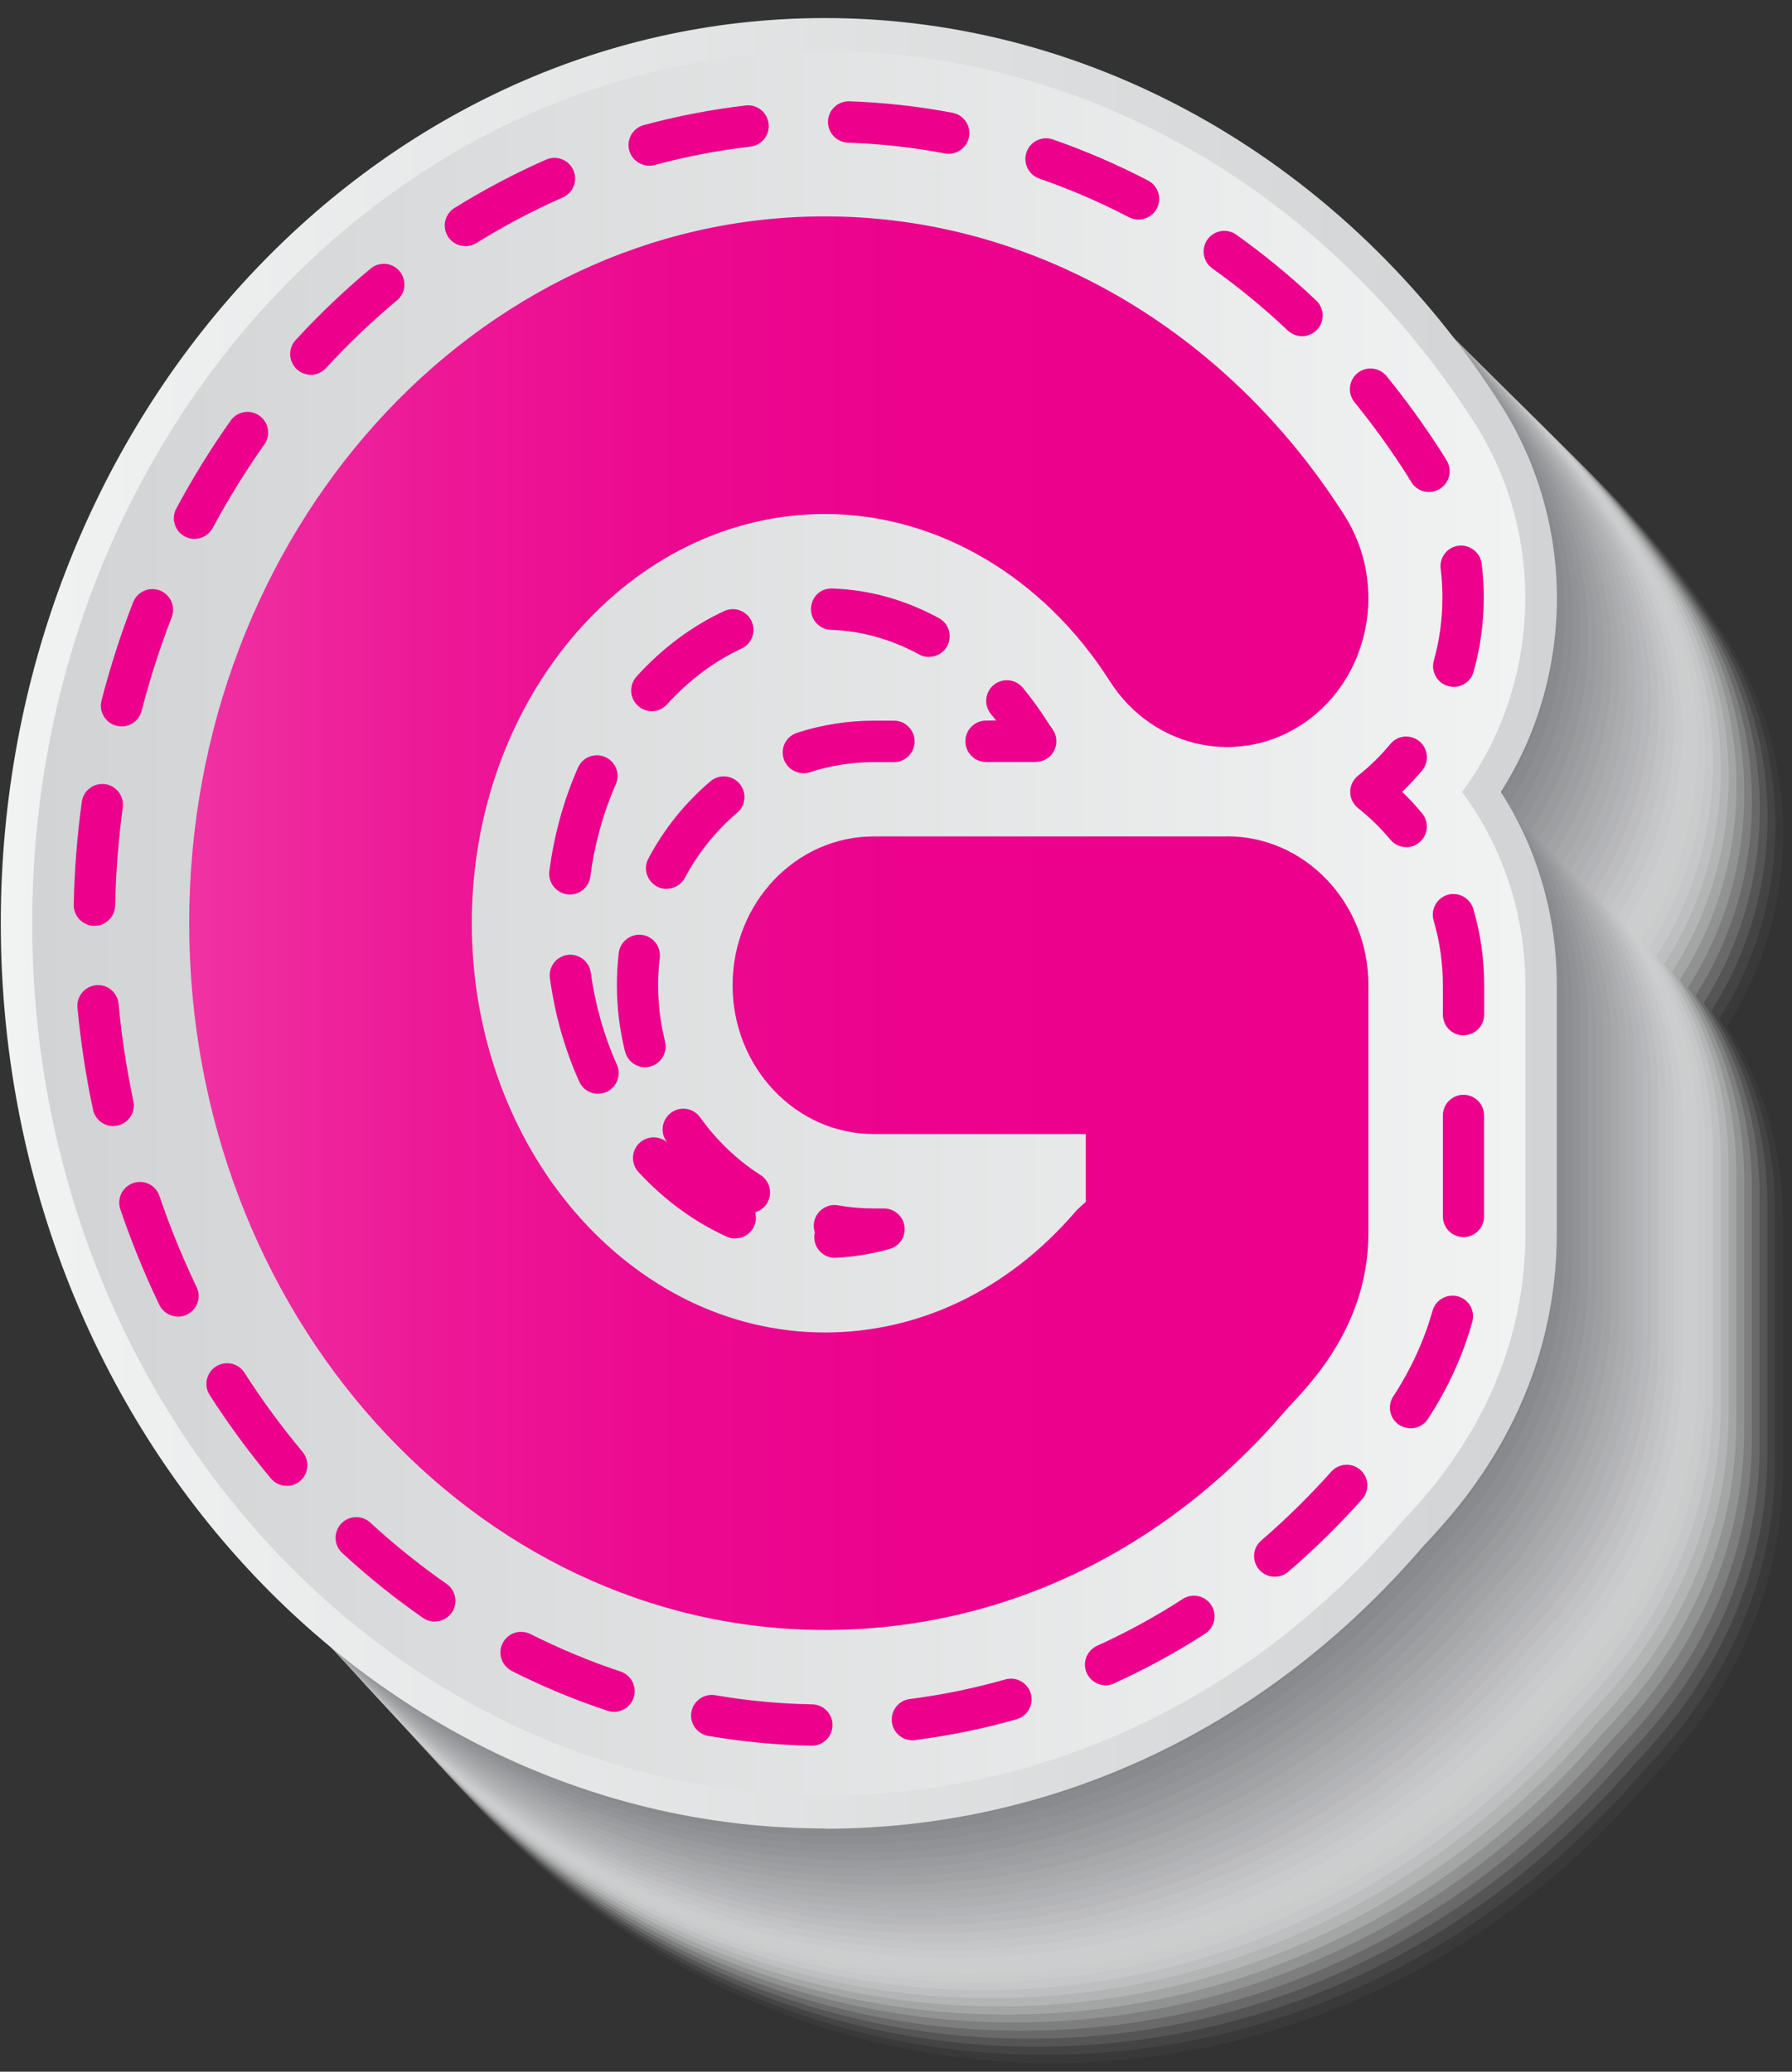 <svg width="77" height="89" viewBox="0 0 77 89" fill="none" xmlns="http://www.w3.org/2000/svg">
<rect x="0" y="0" width="77" height="89" fill="#333333" stroke="none"/>
<g style="mix-blend-mode:multiply">
<path opacity="0.03" d="M45.183 10.867C56.743 10.867 67.603 17.08 74.221 27.493C77.384 32.465 77.403 38.868 74.373 43.835C74.321 43.92 74.259 44.015 74.207 44.1C74.25 44.162 74.292 44.233 74.33 44.299C75.826 46.714 76.612 49.489 76.612 52.411V63.066C76.612 70.349 72.399 74.866 71.012 76.353L70.874 76.5C64.176 84.308 55.034 88.627 45.178 88.627C25.655 88.627 9.772 71.187 9.772 49.75C9.772 28.312 25.655 10.872 45.178 10.872L45.183 10.867Z" fill="#FBFBFB"/>
<path opacity="0.06" d="M44.861 10.541C56.421 10.541 67.272 16.753 73.89 27.162C77.052 32.134 77.071 38.536 74.037 43.499C73.985 43.584 73.923 43.679 73.871 43.764C73.909 43.826 73.956 43.901 73.994 43.963C75.49 46.373 76.276 49.153 76.276 52.075V62.729C76.276 70.008 72.063 74.525 70.68 76.007L70.543 76.154C63.844 83.958 54.708 88.277 44.856 88.277C25.338 88.277 9.46 70.841 9.46 49.409C9.46 27.976 25.338 10.541 44.856 10.541H44.861Z" fill="#F7F7F7"/>
<path opacity="0.1" d="M44.534 10.219C56.09 10.219 66.941 16.432 73.554 26.831C76.716 31.803 76.731 38.201 73.696 43.163C73.644 43.244 73.582 43.343 73.53 43.428C73.568 43.49 73.62 43.566 73.653 43.627C75.154 46.038 75.94 48.817 75.94 51.739V62.394C75.94 69.667 71.731 74.18 70.344 75.662L70.207 75.809C63.508 83.613 54.376 87.927 44.525 87.927C25.016 87.927 9.143 70.496 9.143 49.073C9.143 27.65 25.016 10.219 44.525 10.219H44.534Z" fill="#F3F3F3"/>
<path opacity="0.13" d="M44.212 9.892C55.763 9.892 66.609 16.101 73.222 26.499C76.385 31.472 76.399 37.869 73.36 42.827C73.312 42.908 73.246 43.012 73.199 43.087C73.237 43.144 73.289 43.23 73.322 43.286C74.823 45.697 75.609 48.481 75.609 51.398V62.053C75.609 69.322 71.4 73.834 70.018 75.317L69.88 75.463C63.186 83.263 54.054 87.581 44.208 87.581C24.703 87.581 8.835 70.155 8.835 48.737C8.835 27.319 24.703 9.892 44.208 9.892H44.212Z" fill="#EFEFEF"/>
<path opacity="0.16" d="M43.886 9.57C55.432 9.57 66.278 15.778 72.886 26.172C76.044 31.14 76.063 37.537 73.019 42.5C72.972 42.576 72.905 42.685 72.858 42.761C72.891 42.817 72.948 42.903 72.986 42.959C74.487 45.37 75.277 48.154 75.277 51.071V61.726C75.277 68.99 71.073 73.498 69.691 74.98L69.554 75.127C62.86 82.926 53.733 87.24 43.886 87.24C24.386 87.24 8.523 69.819 8.523 48.41C8.523 27.001 24.386 9.58 43.886 9.58V9.57Z" fill="#EBEBEB"/>
<path opacity="0.19" d="M43.564 9.244C55.11 9.244 65.946 15.447 72.56 25.841C75.717 30.808 75.731 37.206 72.688 42.164C72.645 42.235 72.574 42.349 72.527 42.42C72.56 42.472 72.621 42.566 72.654 42.618C74.155 45.029 74.946 47.813 74.946 50.73V61.385C74.946 68.644 70.742 73.152 69.359 74.63L69.222 74.777C62.528 82.576 53.406 86.885 43.564 86.885C24.069 86.885 8.215 69.468 8.215 48.064C8.215 26.66 24.074 9.244 43.564 9.244Z" fill="#E6E7E7"/>
<path opacity="0.23" d="M43.237 8.921C54.779 8.921 65.615 15.125 72.224 25.514C75.381 30.482 75.395 36.874 72.342 41.832C72.299 41.903 72.228 42.017 72.181 42.088C72.214 42.14 72.276 42.235 72.309 42.287C73.814 44.697 74.605 47.482 74.605 50.399V61.053C74.605 68.308 70.406 72.811 69.023 74.293L68.886 74.44C62.192 82.235 53.074 86.544 43.237 86.544C23.752 86.544 7.898 69.136 7.898 47.733C7.898 26.329 23.752 8.921 43.237 8.921Z" fill="#E2E3E3"/>
<path opacity="0.26" d="M42.915 8.595C54.452 8.595 65.284 14.798 71.892 25.183C75.05 30.145 75.064 36.543 72.006 41.496C71.963 41.562 71.892 41.681 71.85 41.747C71.883 41.794 71.944 41.899 71.978 41.946C73.483 44.356 74.274 47.141 74.274 50.058V60.712C74.274 67.962 70.075 72.466 68.697 73.943L68.56 74.09C61.87 81.884 52.753 86.193 42.915 86.193C23.435 86.193 7.585 68.791 7.585 47.396C7.585 26.002 23.435 8.599 42.915 8.599V8.595Z" fill="#DEDFE0"/>
<path opacity="0.29" d="M42.589 8.268C54.121 8.268 64.952 14.466 71.556 24.851C74.714 29.814 74.723 36.206 71.665 41.16C71.627 41.226 71.552 41.344 71.509 41.411C71.537 41.458 71.604 41.562 71.637 41.61C73.142 44.02 73.937 46.804 73.937 49.717V60.371C73.937 67.616 69.743 72.115 68.361 73.592L68.223 73.739C61.534 81.534 52.421 85.838 42.589 85.838C23.113 85.838 7.268 68.44 7.268 47.05C7.268 25.661 23.113 8.263 42.589 8.263V8.268Z" fill="#DADBDC"/>
<path opacity="0.32" d="M42.267 7.946C53.799 7.946 64.621 14.144 71.225 24.524C74.382 29.487 74.392 35.875 71.329 40.828C71.291 40.89 71.21 41.013 71.173 41.074C71.201 41.117 71.272 41.226 71.3 41.273C72.811 43.679 73.601 46.468 73.601 49.38V60.035C73.601 67.275 69.407 71.769 68.029 73.251L67.892 73.398C61.203 81.188 52.094 85.492 42.267 85.492C22.8 85.492 6.96 68.099 6.96 46.719C6.96 25.339 22.8 7.946 42.267 7.946Z" fill="#D6D7D8"/>
<path opacity="0.35" d="M41.94 7.619C53.467 7.619 64.289 13.813 70.889 24.193C74.041 29.151 74.056 35.544 70.988 40.492C70.95 40.549 70.87 40.677 70.837 40.738C70.865 40.781 70.936 40.895 70.964 40.937C72.475 43.343 73.27 46.132 73.27 49.044V59.699C73.27 66.935 69.08 71.428 67.703 72.906L67.565 73.053C60.881 80.842 51.773 85.147 41.945 85.147C22.483 85.147 6.648 67.758 6.648 46.383C6.648 25.007 22.483 7.619 41.945 7.619H41.94Z" fill="#D2D3D4"/>
<path opacity="0.39" d="M41.613 7.297C53.136 7.297 63.953 13.491 70.553 23.867C73.706 28.825 73.715 35.213 70.647 40.166C70.614 40.223 70.529 40.355 70.496 40.407C70.519 40.45 70.595 40.564 70.624 40.606C72.134 43.012 72.929 45.801 72.929 48.713V59.368C72.929 66.599 68.739 71.088 67.362 72.565L67.225 72.712C60.54 80.502 51.437 84.802 41.613 84.802C22.157 84.802 6.326 67.418 6.326 46.052C6.326 24.686 22.157 7.302 41.613 7.302V7.297Z" fill="#CECFD0"/>
<path opacity="0.42" d="M41.291 6.97C52.809 6.97 63.627 13.164 70.221 23.535C73.374 28.492 73.383 34.88 70.311 39.829C70.278 39.881 70.193 40.018 70.16 40.071C70.183 40.108 70.264 40.231 70.287 40.269C71.797 42.675 72.593 45.464 72.593 48.376V59.031C72.593 66.257 68.408 70.746 67.03 72.219L66.893 72.366C60.209 80.151 51.11 84.451 41.291 84.451C21.839 84.451 6.018 67.072 6.018 45.71C6.018 24.349 21.844 6.97 41.291 6.97Z" fill="#CACBCC"/>
<path opacity="0.45" d="M40.965 6.648C52.478 6.648 63.29 12.837 69.885 23.208C73.038 28.166 73.047 34.549 69.965 39.498C69.937 39.545 69.847 39.687 69.814 39.734C69.838 39.772 69.918 39.895 69.942 39.933C71.457 42.339 72.252 45.128 72.252 48.04V58.695C72.252 65.916 68.067 70.401 66.694 71.878L66.557 72.025C59.877 79.81 50.778 84.105 40.96 84.105C21.517 84.105 5.696 66.731 5.696 45.374C5.696 24.018 21.517 6.643 40.96 6.643L40.965 6.648Z" fill="#C6C7C8"/>
<path opacity="0.48" d="M40.643 6.322C52.156 6.322 62.964 12.511 69.554 22.877C72.707 27.83 72.711 34.218 69.629 39.162C69.601 39.209 69.511 39.351 69.483 39.399C69.506 39.432 69.587 39.564 69.611 39.597C71.125 42.003 71.921 44.792 71.921 47.705V58.359C71.921 65.576 67.741 70.06 66.363 71.533L66.226 71.68C59.546 79.465 50.452 83.76 40.638 83.76C21.2 83.76 5.384 66.39 5.384 45.043C5.384 23.696 21.2 6.327 40.638 6.327L40.643 6.322Z" fill="#C2C3C4"/>
<path opacity="0.52" d="M40.316 5.999C51.825 5.999 62.628 12.184 69.218 22.549C72.366 27.503 72.375 33.886 69.288 38.83C69.26 38.872 69.17 39.019 69.142 39.062C69.161 39.095 69.246 39.227 69.27 39.261C70.784 41.666 71.585 44.455 71.585 47.368V58.022C71.585 65.234 67.404 69.714 66.031 71.187L65.894 71.333C59.215 79.114 50.125 83.409 40.316 83.409C20.883 83.409 5.076 66.044 5.076 44.702C5.076 23.359 20.888 5.995 40.316 5.995V5.999Z" fill="#BDBEC0"/>
<path opacity="0.55" d="M39.994 5.673C51.498 5.673 62.301 11.857 68.891 22.214C72.039 27.167 72.044 33.55 68.957 38.489C68.934 38.532 68.839 38.679 68.811 38.721C68.829 38.75 68.919 38.892 68.938 38.92C70.453 41.326 71.253 44.115 71.253 47.027V57.682C71.253 64.889 67.078 69.369 65.705 70.841L65.568 70.988C58.888 78.769 49.803 83.059 39.994 83.059C20.566 83.059 4.764 65.699 4.764 44.366C4.764 23.033 20.571 5.673 39.994 5.673Z" fill="#B9BABC"/>
<path opacity="0.58" d="M39.668 5.346C51.167 5.346 61.965 11.531 68.555 21.882C71.703 26.831 71.708 33.214 68.616 38.153C68.593 38.191 68.498 38.343 68.474 38.38C68.493 38.409 68.583 38.551 68.602 38.579C70.122 40.98 70.922 43.774 70.922 46.686V57.341C70.922 64.543 66.746 69.018 65.374 70.491L65.236 70.638C58.561 78.418 49.477 82.704 39.672 82.704C20.253 82.704 4.451 65.349 4.451 44.02C4.451 22.692 20.253 5.337 39.672 5.337L39.668 5.346Z" fill="#B5B6B8"/>
<path opacity="0.61" d="M39.346 5.025C50.845 5.025 61.638 11.204 68.223 21.556C71.371 26.504 71.376 32.883 68.28 37.827C68.256 37.86 68.162 38.016 68.138 38.054C68.152 38.078 68.247 38.224 68.266 38.253C69.785 40.654 70.586 43.447 70.586 46.36V57.014C70.586 64.212 66.415 68.687 65.042 70.155L64.905 70.302C58.23 78.077 49.15 82.368 39.35 82.368C19.936 82.368 4.139 65.022 4.139 43.694C4.139 22.366 19.936 5.02 39.35 5.02L39.346 5.025Z" fill="#B1B2B4"/>
<path opacity="0.65" d="M39.019 4.697C50.513 4.697 61.307 10.877 67.887 21.224C71.035 26.172 71.035 32.551 67.939 37.49C67.921 37.523 67.816 37.684 67.797 37.712C67.812 37.736 67.911 37.888 67.925 37.911C69.445 40.312 70.25 43.106 70.25 46.018V56.673C70.25 63.866 66.079 68.336 64.711 69.809L64.573 69.956C57.898 77.731 48.823 82.017 39.024 82.017C19.614 82.017 3.826 64.676 3.826 43.357C3.826 22.038 19.614 4.697 39.024 4.697H39.019Z" fill="#ADAEB0"/>
<path opacity="0.68" d="M38.693 4.376C50.182 4.376 60.971 10.55 67.551 20.897C70.695 25.841 70.699 32.22 67.594 37.159C67.575 37.187 67.471 37.353 67.452 37.381C67.466 37.4 67.566 37.556 67.58 37.58C69.104 39.981 69.904 42.775 69.904 45.687V56.342C69.904 63.53 65.738 68 64.365 69.468L64.228 69.615C57.558 77.386 48.483 81.671 38.688 81.671C19.283 81.671 3.5 64.335 3.5 43.021C3.5 21.707 19.283 4.371 38.688 4.371L38.693 4.376Z" fill="#A9AAAC"/>
<path opacity="0.71" d="M38.371 4.049C49.855 4.049 60.644 10.224 67.22 20.566C70.363 25.51 70.368 31.888 67.258 36.822C67.243 36.851 67.135 37.017 67.12 37.04C67.135 37.059 67.234 37.22 67.248 37.239C68.772 39.64 69.577 42.434 69.577 45.346V56.001C69.577 63.184 65.411 67.65 64.043 69.118L63.906 69.265C57.236 77.035 48.165 81.316 38.371 81.316C18.975 81.316 3.192 63.985 3.192 42.68C3.192 21.376 18.971 4.044 38.371 4.044V4.049Z" fill="#A5A6A8"/>
<path opacity="0.74" d="M38.044 3.727C49.529 3.727 60.308 9.902 66.884 20.239C70.027 25.183 70.027 31.557 66.917 36.491C66.903 36.515 66.794 36.685 66.779 36.709C66.789 36.728 66.898 36.889 66.907 36.908C68.432 39.309 69.236 42.103 69.236 45.015V55.669C69.236 62.848 65.075 67.314 63.707 68.782L63.57 68.928C56.9 76.699 47.834 80.98 38.044 80.98C18.653 80.98 2.879 63.653 2.879 42.353C2.879 21.054 18.653 3.727 38.044 3.727Z" fill="#A1A2A4"/>
<path opacity="0.77" d="M37.722 3.4C49.202 3.4 59.981 9.57 66.552 19.907C69.696 24.846 69.696 31.225 66.581 36.154C66.567 36.173 66.458 36.348 66.444 36.367C66.453 36.382 66.562 36.552 66.571 36.566C68.096 38.967 68.9 41.766 68.9 44.673V55.328C68.9 62.502 64.739 66.963 63.371 68.431L63.234 68.578C56.568 76.344 47.503 80.624 37.717 80.624C18.331 80.624 2.562 63.302 2.562 42.012C2.562 20.722 18.331 3.4 37.717 3.4H37.722Z" fill="#9D9EA1"/>
<path opacity="0.81" d="M37.395 3.078C48.871 3.078 59.645 9.248 66.216 19.581C69.36 24.52 69.36 30.893 66.24 35.823C66.23 35.842 66.117 36.017 66.107 36.036C66.117 36.05 66.226 36.221 66.235 36.235C67.764 38.631 68.569 41.434 68.569 44.342V54.997C68.569 62.166 64.412 66.627 63.044 68.09L62.907 68.237C56.242 76.003 47.181 80.279 37.395 80.279C18.019 80.279 2.25 62.962 2.25 41.676C2.25 20.39 18.014 3.073 37.395 3.073V3.078Z" fill="#999A9D"/>
<path opacity="0.84" d="M37.073 2.751C48.544 2.751 59.319 8.917 65.885 19.249C69.023 24.188 69.023 30.562 65.904 35.492C65.894 35.506 65.781 35.686 65.771 35.7C65.776 35.709 65.889 35.889 65.899 35.899C67.428 38.295 68.233 41.098 68.233 44.006V54.66C68.233 61.825 64.076 66.281 62.713 67.744L62.576 67.891C55.91 75.657 46.854 79.933 37.073 79.933C17.702 79.933 1.942 62.621 1.942 41.34C1.942 20.059 17.702 2.746 37.073 2.746V2.751Z" fill="#949699"/>
<path opacity="0.87" d="M36.747 2.429C48.217 2.429 58.983 8.595 65.549 18.922C68.687 23.861 68.687 30.23 65.558 35.16C65.549 35.17 65.435 35.354 65.426 35.368C65.43 35.378 65.549 35.558 65.553 35.567C67.082 37.963 67.892 40.767 67.892 43.674V54.329C67.892 61.489 63.74 65.945 62.372 67.408L62.235 67.555C55.569 75.316 46.518 79.592 36.742 79.592C17.375 79.592 1.62 62.284 1.62 41.013C1.62 19.742 17.375 2.434 36.742 2.434L36.747 2.429Z" fill="#909295"/>
<path opacity="0.9" d="M36.425 2.102C47.891 2.102 58.656 8.268 65.222 18.591C68.361 23.525 68.361 29.894 65.227 34.824C65.222 34.833 65.104 35.023 65.094 35.027C65.094 35.032 65.217 35.221 65.222 35.226C66.751 37.622 67.561 40.426 67.561 43.333V53.988C67.561 61.143 63.409 65.594 62.045 67.058L61.908 67.204C55.247 74.966 46.196 79.237 36.42 79.237C17.058 79.237 1.308 61.934 1.308 40.667C1.308 19.401 17.058 2.097 36.42 2.097L36.425 2.102Z" fill="#8C8E91"/>
<path opacity="0.94" d="M36.098 1.776C47.559 1.776 58.32 7.937 64.886 18.26C68.025 23.194 68.02 29.563 64.886 34.488C64.886 34.493 64.758 34.687 64.758 34.692C64.758 34.692 64.881 34.886 64.886 34.891C66.42 37.287 67.229 40.09 67.229 42.998V53.652C67.229 60.803 63.082 65.254 61.719 66.712L61.581 66.859C54.921 74.62 45.874 78.887 36.103 78.887C16.75 78.887 1 61.589 1 40.331C1 19.074 16.745 1.776 36.103 1.776H36.098Z" fill="#888A8D"/>
<path opacity="0.97" d="M35.776 1.454C47.233 1.454 57.993 7.615 64.555 17.928C67.693 22.863 67.688 29.227 64.555 34.152L64.427 34.351C64.427 34.351 64.555 34.545 64.555 34.55C66.088 36.946 66.898 39.749 66.898 42.657V53.311C66.898 60.457 62.751 64.903 61.388 66.367L61.25 66.513C54.589 74.27 45.547 78.541 35.781 78.541C16.433 78.541 0.692 61.248 0.692 39.995C0.692 18.743 16.433 1.449 35.781 1.449L35.776 1.454Z" fill="#848689"/>
<path d="M35.45 78.195C16.106 78.195 0.37 60.911 0.37 39.659C0.37 18.406 16.106 1.127 35.45 1.127C46.901 1.127 57.657 7.283 64.218 17.597C67.352 22.526 67.352 28.895 64.209 33.815L64.081 34.014L64.209 34.213C65.743 36.609 66.557 39.413 66.557 42.32V52.975C66.557 60.116 62.415 64.562 61.051 66.021L60.914 66.168C54.258 73.924 45.216 78.191 35.45 78.191V78.195Z" fill="#808285"/>
</g>
<path d="M35.45 78.55C15.922 78.55 0.034 61.105 0.034 39.663C0.034 18.221 15.922 0.776 35.45 0.776C47.015 0.776 57.875 6.994 64.498 17.407C67.722 22.474 67.679 29.018 64.488 34.023C66.065 36.481 66.893 39.332 66.893 42.329V52.984C66.893 60.272 62.675 64.794 61.288 66.281L61.151 66.428C54.447 74.237 45.306 78.56 35.445 78.56L35.45 78.55Z" fill="url(#paint0_linear_53_37857)"/>
<path d="M35.45 77.13C16.665 77.13 1.384 60.32 1.384 39.664C1.384 19.008 16.665 2.197 35.45 2.197C46.565 2.197 57.004 8.178 63.376 18.198C66.534 23.161 66.136 29.554 62.822 34.024C64.526 36.316 65.544 39.2 65.544 42.33V52.984C65.544 59.69 61.62 63.9 60.327 65.282L60.19 65.434C53.723 72.963 44.927 77.135 35.45 77.135V77.13ZM34.167 29.303C33.135 29.497 32.169 29.928 31.293 30.543C32.188 30.013 33.154 29.596 34.167 29.303Z" fill="url(#paint1_linear_53_37857)"/>
<path d="M60.426 36.391C60.171 36.391 59.92 36.283 59.745 36.074C59.328 35.572 58.859 35.118 58.353 34.715C58.14 34.545 58.017 34.289 58.017 34.019C58.017 33.749 58.14 33.493 58.353 33.323C58.859 32.92 59.328 32.466 59.74 31.964C60.053 31.585 60.611 31.533 60.99 31.846C61.368 32.158 61.421 32.717 61.108 33.096C60.838 33.418 60.554 33.725 60.251 34.019C60.554 34.308 60.838 34.616 61.103 34.938C61.416 35.312 61.368 35.875 60.99 36.188C60.824 36.325 60.621 36.396 60.422 36.396L60.426 36.391Z" fill="#EC008C"/>
<path d="M34.886 74.994H34.867C33.381 74.966 31.89 74.823 30.432 74.572C29.949 74.487 29.622 74.033 29.707 73.55C29.793 73.067 30.252 72.745 30.73 72.825C32.103 73.062 33.504 73.194 34.901 73.218C35.393 73.228 35.781 73.635 35.772 74.123C35.762 74.606 35.365 74.994 34.886 74.994ZM39.204 74.762C38.764 74.762 38.38 74.435 38.323 73.985C38.262 73.498 38.603 73.052 39.09 72.991C40.473 72.811 41.855 72.531 43.195 72.148C43.668 72.015 44.156 72.285 44.293 72.759C44.425 73.232 44.156 73.72 43.682 73.857C42.257 74.265 40.79 74.563 39.318 74.752C39.28 74.757 39.242 74.762 39.204 74.762ZM26.384 73.54C26.294 73.54 26.2 73.526 26.105 73.493C24.703 73.029 23.316 72.456 21.991 71.783C21.555 71.561 21.375 71.03 21.598 70.59C21.82 70.15 22.351 69.979 22.791 70.197C24.046 70.827 25.347 71.371 26.663 71.807C27.127 71.963 27.383 72.465 27.227 72.929C27.104 73.303 26.758 73.54 26.384 73.54ZM47.507 72.399C47.171 72.399 46.849 72.205 46.698 71.878C46.494 71.433 46.693 70.907 47.138 70.704C48.402 70.131 49.642 69.454 50.821 68.691C51.233 68.426 51.782 68.544 52.047 68.956C52.312 69.368 52.194 69.918 51.782 70.183C50.528 70.993 49.212 71.707 47.872 72.318C47.754 72.371 47.63 72.399 47.507 72.399ZM18.677 69.662C18.502 69.662 18.327 69.61 18.171 69.501C16.963 68.663 15.799 67.725 14.705 66.716C14.345 66.385 14.322 65.821 14.653 65.462C14.985 65.102 15.548 65.078 15.908 65.409C16.944 66.361 18.047 67.247 19.188 68.042C19.591 68.322 19.69 68.876 19.411 69.278C19.24 69.525 18.961 69.657 18.682 69.657L18.677 69.662ZM54.774 67.735C54.523 67.735 54.277 67.63 54.102 67.427C53.78 67.053 53.823 66.494 54.197 66.177C55.248 65.272 56.256 64.278 57.203 63.222C57.529 62.857 58.093 62.824 58.457 63.151C58.822 63.477 58.855 64.041 58.528 64.406C57.534 65.518 56.469 66.565 55.356 67.521C55.191 67.663 54.982 67.735 54.779 67.735H54.774ZM12.319 63.828C12.064 63.828 11.813 63.719 11.638 63.511C10.695 62.383 9.81 61.176 9.01 59.931C8.745 59.519 8.863 58.969 9.28 58.704C9.692 58.439 10.241 58.557 10.506 58.974C11.264 60.158 12.106 61.299 13.001 62.374C13.313 62.748 13.266 63.312 12.892 63.624C12.726 63.761 12.523 63.833 12.324 63.833L12.319 63.828ZM60.606 61.356C60.441 61.356 60.27 61.309 60.124 61.214C59.712 60.944 59.598 60.395 59.868 59.987C60.63 58.818 61.198 57.577 61.553 56.313C61.686 55.839 62.173 55.565 62.647 55.692C63.12 55.825 63.395 56.313 63.262 56.786C62.86 58.231 62.221 59.637 61.354 60.958C61.184 61.219 60.9 61.361 60.611 61.361L60.606 61.356ZM7.647 56.559C7.315 56.559 6.998 56.374 6.847 56.057C6.212 54.736 5.649 53.353 5.171 51.952C5.015 51.487 5.261 50.981 5.725 50.824C6.193 50.663 6.695 50.914 6.851 51.379C7.306 52.714 7.841 54.03 8.447 55.29C8.66 55.73 8.475 56.261 8.03 56.474C7.907 56.535 7.775 56.564 7.647 56.564V56.559ZM62.883 53.145C62.391 53.145 61.998 52.747 61.998 52.255V47.922C61.998 47.429 62.396 47.031 62.883 47.031C63.371 47.031 63.769 47.429 63.769 47.922V52.255C63.769 52.747 63.371 53.145 62.883 53.145ZM4.863 48.376C4.451 48.376 4.087 48.092 3.997 47.671C3.689 46.231 3.467 44.758 3.329 43.291C3.282 42.803 3.642 42.372 4.129 42.324C4.617 42.272 5.048 42.637 5.095 43.125C5.223 44.526 5.441 45.928 5.729 47.301C5.834 47.78 5.526 48.253 5.048 48.353C4.986 48.367 4.925 48.371 4.863 48.371V48.376ZM62.883 44.479C62.391 44.479 61.998 44.081 61.998 43.589V42.324C61.998 41.377 61.866 40.444 61.601 39.545C61.463 39.076 61.733 38.579 62.202 38.441C62.67 38.304 63.163 38.574 63.305 39.043C63.617 40.103 63.773 41.207 63.773 42.32V43.584C63.773 44.077 63.376 44.474 62.888 44.474L62.883 44.479ZM4.058 39.772C4.058 39.772 4.044 39.772 4.039 39.772C3.547 39.763 3.159 39.355 3.168 38.868C3.197 37.395 3.315 35.908 3.514 34.45C3.58 33.962 4.03 33.621 4.513 33.687C5 33.753 5.337 34.199 5.275 34.686C5.086 36.078 4.977 37.494 4.948 38.901C4.939 39.384 4.541 39.772 4.063 39.772H4.058ZM5.223 31.206C5.147 31.206 5.076 31.196 5 31.177C4.527 31.054 4.238 30.571 4.361 30.098C4.731 28.668 5.185 27.247 5.72 25.874C5.9 25.414 6.411 25.192 6.87 25.367C7.33 25.547 7.552 26.058 7.377 26.518C6.87 27.825 6.435 29.179 6.085 30.538C5.98 30.941 5.621 31.206 5.228 31.206H5.223ZM62.467 29.506C62.386 29.506 62.306 29.496 62.225 29.473C61.752 29.34 61.477 28.852 61.61 28.379C61.856 27.498 61.979 26.589 61.979 25.67C61.979 25.258 61.956 24.841 61.904 24.434C61.842 23.946 62.188 23.501 62.675 23.444C63.149 23.383 63.603 23.729 63.665 24.216C63.726 24.699 63.755 25.187 63.755 25.675C63.755 26.75 63.608 27.825 63.319 28.857C63.21 29.25 62.855 29.506 62.467 29.506ZM8.357 23.151C8.215 23.151 8.073 23.118 7.94 23.047C7.509 22.815 7.344 22.275 7.576 21.844C8.276 20.537 9.062 19.268 9.91 18.07C10.194 17.667 10.748 17.573 11.145 17.857C11.548 18.141 11.642 18.695 11.358 19.093C10.553 20.234 9.806 21.441 9.138 22.682C8.977 22.98 8.669 23.151 8.357 23.151ZM61.402 21.138C61.099 21.138 60.8 20.982 60.635 20.698C60.583 20.608 60.526 20.518 60.469 20.428C59.773 19.334 59.011 18.273 58.202 17.279C57.894 16.9 57.951 16.341 58.329 16.029C58.708 15.721 59.267 15.778 59.579 16.157C60.431 17.208 61.236 18.321 61.97 19.471C62.036 19.576 62.102 19.685 62.169 19.794C62.415 20.215 62.278 20.759 61.852 21.01C61.709 21.096 61.553 21.134 61.402 21.134V21.138ZM13.356 16.1C13.143 16.1 12.925 16.024 12.755 15.863C12.395 15.532 12.371 14.968 12.703 14.608C13.711 13.514 14.79 12.482 15.922 11.54C16.301 11.227 16.859 11.274 17.172 11.653C17.484 12.032 17.437 12.591 17.058 12.903C15.988 13.794 14.961 14.774 14.009 15.811C13.834 16 13.598 16.1 13.356 16.1ZM55.948 14.443C55.73 14.443 55.513 14.362 55.337 14.201C54.315 13.235 53.221 12.335 52.09 11.53C51.692 11.246 51.598 10.692 51.882 10.29C52.166 9.892 52.719 9.797 53.122 10.081C54.32 10.938 55.475 11.885 56.554 12.908C56.909 13.244 56.928 13.808 56.592 14.163C56.417 14.348 56.18 14.443 55.948 14.443ZM19.998 10.574C19.7 10.574 19.411 10.427 19.245 10.157C18.985 9.74 19.113 9.191 19.529 8.935C20.793 8.149 22.119 7.448 23.468 6.856C23.918 6.657 24.438 6.866 24.637 7.311C24.836 7.761 24.633 8.282 24.183 8.481C22.914 9.039 21.664 9.698 20.471 10.441C20.325 10.531 20.164 10.574 20.003 10.574H19.998ZM48.918 9.432C48.781 9.432 48.639 9.399 48.511 9.333C47.266 8.684 45.969 8.125 44.657 7.671C44.194 7.51 43.947 7.003 44.108 6.539C44.269 6.075 44.771 5.829 45.24 5.99C46.632 6.473 48.009 7.069 49.33 7.756C49.766 7.983 49.936 8.518 49.709 8.954C49.553 9.257 49.24 9.432 48.918 9.432ZM27.894 7.117C27.506 7.117 27.146 6.856 27.037 6.463C26.91 5.99 27.189 5.502 27.662 5.374C29.097 4.986 30.569 4.702 32.041 4.531C32.524 4.47 32.969 4.825 33.026 5.313C33.083 5.8 32.732 6.241 32.245 6.298C30.863 6.459 29.475 6.724 28.131 7.088C28.05 7.107 27.975 7.122 27.899 7.122L27.894 7.117ZM40.766 6.605C40.714 6.605 40.657 6.601 40.6 6.591C39.227 6.331 37.826 6.175 36.434 6.127C35.942 6.108 35.563 5.701 35.578 5.208C35.596 4.716 35.999 4.342 36.496 4.351C37.978 4.403 39.469 4.569 40.927 4.844C41.41 4.934 41.727 5.398 41.637 5.881C41.557 6.307 41.183 6.605 40.766 6.605Z" fill="#EC008C"/>
<path d="M35.876 54.035C35.402 54.035 35.01 53.666 34.99 53.188C34.99 53.102 34.99 53.022 35.014 52.946C34.967 52.809 34.953 52.657 34.981 52.501C35.066 52.018 35.535 51.696 36.008 51.781C36.515 51.871 37.036 51.914 37.556 51.914H37.982C38.423 51.914 38.801 52.241 38.863 52.676C38.925 53.117 38.655 53.533 38.229 53.652C37.476 53.865 36.704 53.993 35.928 54.031C35.914 54.031 35.9 54.031 35.885 54.031L35.876 54.035Z" fill="#EC008C"/>
<path d="M32.197 52.118C32.032 52.118 31.866 52.07 31.719 51.976C30.517 51.204 29.48 50.214 28.637 49.035C28.353 48.637 28.443 48.083 28.846 47.794C29.248 47.51 29.797 47.6 30.086 48.003C30.796 48.997 31.667 49.831 32.68 50.479C33.092 50.744 33.211 51.294 32.95 51.706C32.78 51.971 32.496 52.113 32.202 52.113L32.197 52.118ZM27.719 45.848C27.321 45.848 26.962 45.578 26.858 45.176C26.625 44.248 26.507 43.291 26.507 42.325C26.507 41.861 26.535 41.392 26.588 40.937C26.644 40.45 27.099 40.104 27.572 40.161C28.06 40.218 28.405 40.658 28.349 41.146C28.301 41.534 28.278 41.932 28.278 42.325C28.278 43.144 28.377 43.954 28.576 44.74C28.694 45.214 28.405 45.697 27.932 45.82C27.861 45.839 27.785 45.848 27.714 45.848H27.719ZM28.642 38.186C28.5 38.186 28.358 38.153 28.226 38.082C27.795 37.85 27.629 37.315 27.861 36.879C28.538 35.605 29.438 34.488 30.526 33.564C30.9 33.247 31.459 33.294 31.776 33.664C32.093 34.038 32.051 34.597 31.677 34.914C30.758 35.695 30.001 36.638 29.428 37.713C29.267 38.011 28.959 38.181 28.642 38.181V38.186ZM34.517 33.214C34.143 33.214 33.793 32.972 33.675 32.598C33.523 32.13 33.779 31.632 34.247 31.481C35.312 31.135 36.425 30.96 37.552 30.96H38.413C38.906 30.96 39.298 31.358 39.298 31.85C39.298 32.343 38.901 32.74 38.413 32.74H37.552C36.61 32.74 35.682 32.887 34.792 33.176C34.702 33.205 34.607 33.219 34.517 33.219V33.214Z" fill="#EC008C"/>
<path d="M44.501 32.736H42.371C41.879 32.736 41.481 32.338 41.481 31.846C41.481 31.353 41.879 30.955 42.371 30.955H42.806C42.731 30.861 42.655 30.766 42.579 30.676C42.267 30.297 42.319 29.738 42.697 29.426C43.076 29.113 43.635 29.165 43.947 29.544C44.321 29.994 44.672 30.477 44.984 30.97C45.065 31.093 45.145 31.216 45.23 31.334C45.42 31.604 45.443 31.959 45.292 32.253C45.14 32.546 44.837 32.731 44.506 32.731L44.501 32.736Z" fill="#EC008C"/>
<path d="M31.592 53.206C31.468 53.206 31.345 53.183 31.227 53.126C29.826 52.491 28.552 51.558 27.435 50.351C27.104 49.991 27.123 49.428 27.482 49.096C27.842 48.765 28.401 48.783 28.737 49.143C29.693 50.176 30.777 50.971 31.961 51.506C32.406 51.71 32.605 52.236 32.401 52.681C32.254 53.008 31.932 53.202 31.592 53.202V53.206ZM25.698 46.989C25.357 46.989 25.035 46.795 24.888 46.463C24.263 45.076 23.842 43.579 23.629 42.021C23.563 41.534 23.904 41.089 24.386 41.022C24.869 40.961 25.319 41.292 25.385 41.78C25.575 43.167 25.953 44.498 26.507 45.734C26.706 46.179 26.507 46.705 26.062 46.908C25.944 46.96 25.821 46.984 25.698 46.984V46.989ZM24.491 38.427C24.453 38.427 24.415 38.427 24.372 38.418C23.885 38.356 23.544 37.906 23.605 37.423C23.809 35.865 24.221 34.369 24.836 32.977C25.035 32.527 25.556 32.323 26.005 32.522C26.455 32.721 26.659 33.242 26.46 33.692C25.916 34.932 25.546 36.268 25.366 37.655C25.309 38.1 24.926 38.427 24.486 38.427H24.491ZM28.008 30.552C27.795 30.552 27.582 30.477 27.411 30.32C27.047 29.989 27.023 29.43 27.35 29.065C28.453 27.848 29.722 26.901 31.113 26.253C31.558 26.044 32.084 26.238 32.292 26.683C32.501 27.129 32.306 27.654 31.861 27.863C30.683 28.412 29.608 29.217 28.661 30.259C28.486 30.453 28.245 30.552 28.003 30.552H28.008ZM39.914 28.223C39.772 28.223 39.625 28.189 39.493 28.114C38.281 27.455 37.003 27.1 35.706 27.058C35.218 27.043 34.83 26.631 34.849 26.139C34.867 25.646 35.246 25.263 35.767 25.282C37.343 25.334 38.882 25.76 40.34 26.551C40.771 26.783 40.932 27.323 40.7 27.754C40.539 28.052 40.236 28.218 39.919 28.218L39.914 28.223Z" fill="#EC008C"/>
<path d="M52.724 35.932H37.547C34.195 35.932 31.478 38.792 31.478 42.325C31.478 45.858 34.195 48.718 37.547 48.718H46.655V51.63C46.508 51.772 46.347 51.891 46.21 52.051C43.337 55.399 39.516 57.242 35.45 57.242C27.08 57.242 20.272 49.357 20.272 39.659C20.272 29.961 27.08 22.081 35.45 22.081C40.25 22.081 44.823 24.766 47.682 29.255C49.548 32.191 53.321 32.973 56.104 31.012C58.888 29.047 59.636 25.079 57.771 22.143C52.653 14.097 44.312 9.296 35.45 9.296C20.386 9.296 8.13 22.919 8.13 39.659C8.13 56.399 20.386 70.022 35.45 70.022C42.996 70.022 50.016 66.684 55.219 60.618C55.901 59.822 58.798 57.237 58.798 52.975V42.32C58.798 38.788 56.081 35.928 52.729 35.928L52.724 35.932Z" fill="url(#paint2_linear_53_37857)"/>
<defs>
<linearGradient id="paint0_linear_53_37857" x1="0.034" y1="39.663" x2="66.898" y2="39.663" gradientUnits="userSpaceOnUse">
<stop stop-color="#F1F2F2"/>
<stop offset="1" stop-color="#D1D3D4"/>
</linearGradient>
<linearGradient id="paint1_linear_53_37857" x1="1.384" y1="39.664" x2="65.544" y2="39.664" gradientUnits="userSpaceOnUse">
<stop stop-color="#D1D3D4"/>
<stop offset="1" stop-color="#F1F2F2"/>
</linearGradient>
<linearGradient id="paint2_linear_53_37857" x1="8.13" y1="39.664" x2="58.798" y2="39.664" gradientUnits="userSpaceOnUse">
<stop stop-color="#F033A3"/>
<stop offset="0.04" stop-color="#EF2DA0"/>
<stop offset="0.2" stop-color="#ED1997"/>
<stop offset="0.39" stop-color="#EC0A90"/>
<stop offset="0.62" stop-color="#EC028D"/>
<stop offset="1" stop-color="#EC008C"/>
</linearGradient>
</defs>
</svg>
